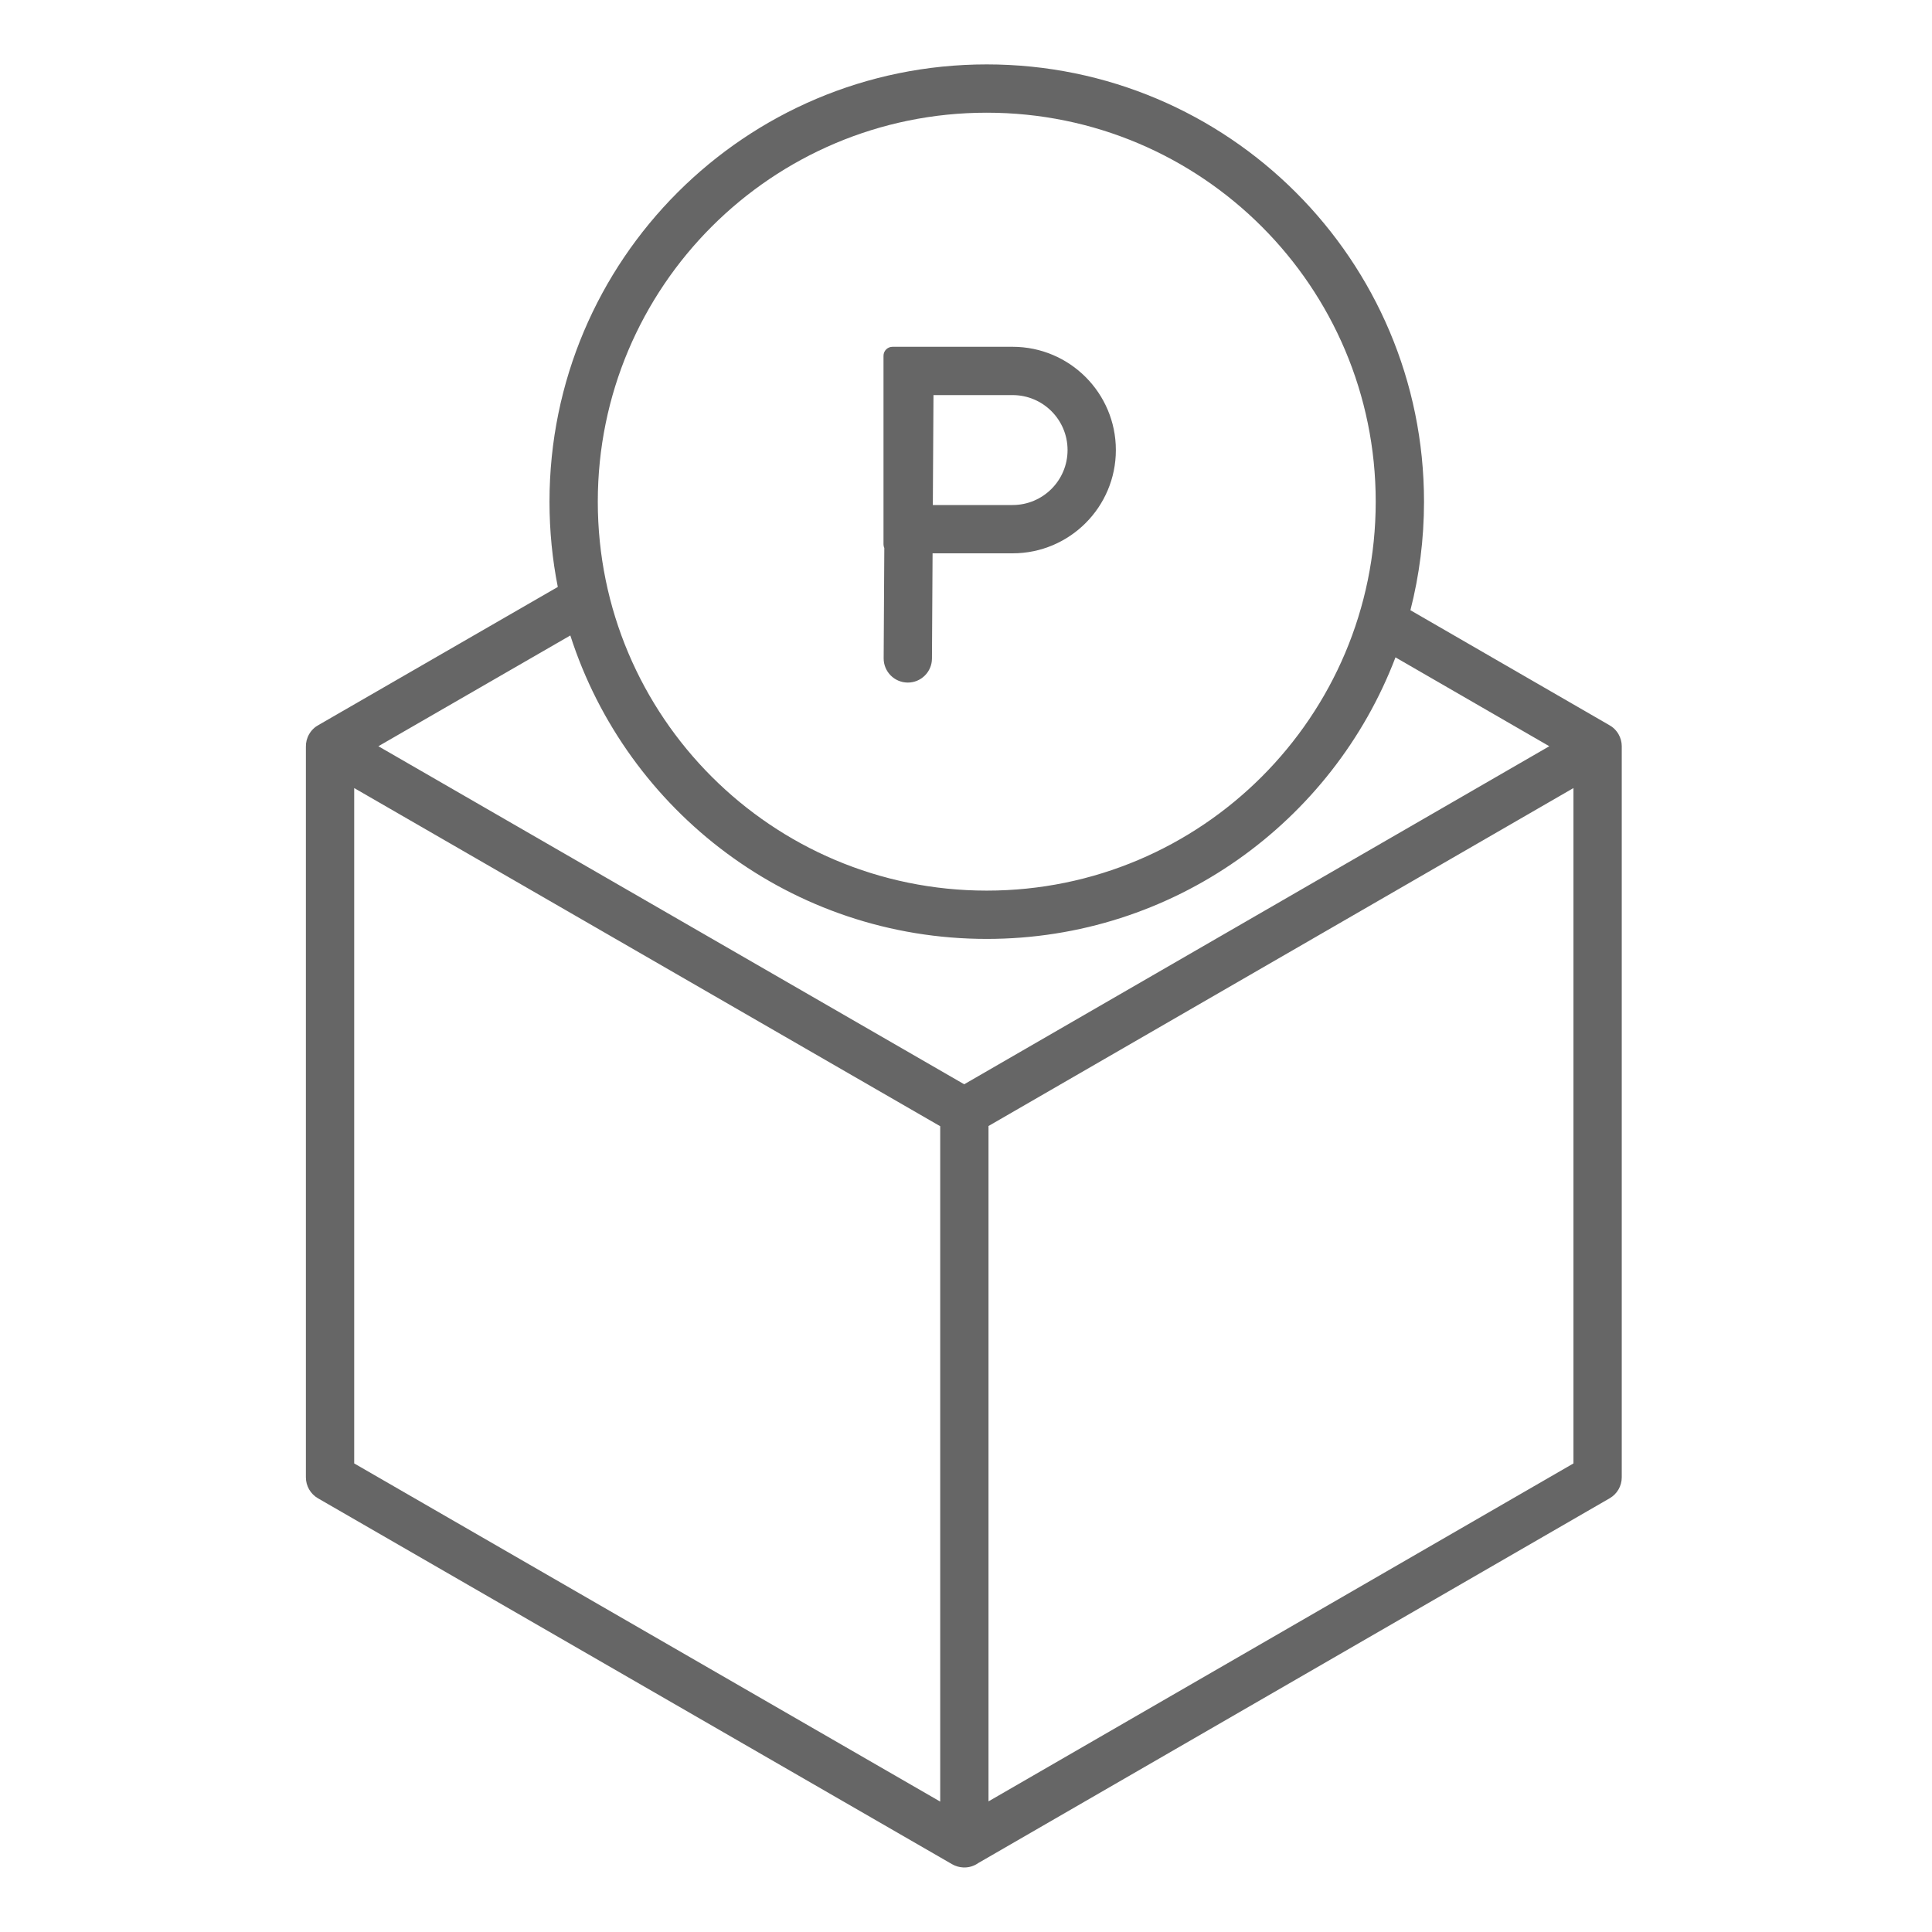 <svg width="60" height="60" viewBox="0 0 60 60" fill="none" xmlns="http://www.w3.org/2000/svg">
<path fill-rule="evenodd" clip-rule="evenodd" d="M18.565 15.58C18.565 8.908 23.973 3.5 30.644 3.5C37.316 3.5 42.724 8.908 42.724 15.58C42.724 22.251 37.316 27.659 30.644 27.659C23.973 27.659 18.565 22.251 18.565 15.58ZM30.644 2C23.144 2 17.065 8.08 17.065 15.58C17.065 16.486 17.153 17.372 17.323 18.228L9.899 22.512C9.778 22.576 9.674 22.673 9.601 22.8C9.529 22.924 9.497 23.06 9.5 23.194V45.881C9.5 46.149 9.643 46.397 9.875 46.531L29.569 57.895C29.675 57.956 29.793 57.989 29.911 57.995C29.924 57.995 29.936 57.996 29.949 57.996C30.109 57.996 30.258 57.946 30.379 57.86L49.99 46.53C50.222 46.396 50.365 46.149 50.365 45.881V23.175V23.174C50.365 23.047 50.332 22.918 50.264 22.8C50.191 22.674 50.088 22.578 49.969 22.514L43.802 18.951C44.078 17.873 44.224 16.743 44.224 15.58C44.224 8.08 38.144 2 30.644 2ZM43.338 20.415C41.389 25.527 36.441 29.159 30.644 29.159C24.594 29.159 19.468 25.202 17.712 19.735L11.751 23.175L29.944 33.673L48.115 23.175L43.338 20.415ZM31.447 17.184H28.962L28.943 20.452C28.941 20.866 28.603 21.2 28.189 21.198C27.775 21.195 27.441 20.858 27.443 20.444L27.463 17.02C27.447 16.985 27.438 16.945 27.438 16.904V11.05C27.438 10.895 27.563 10.77 27.718 10.77H31.447C33.218 10.77 34.654 12.206 34.654 13.977C34.654 15.748 33.218 17.184 31.447 17.184ZM28.99 12.27L28.97 15.684H31.447C32.39 15.684 33.154 14.92 33.154 13.977C33.154 13.034 32.39 12.27 31.447 12.27H28.99ZM30.699 55.943L48.865 45.448V24.474L30.699 34.969V55.943ZM29.199 34.976V55.95L11 45.448V24.474L29.199 34.976Z" fill="#666666"/>
</svg>
